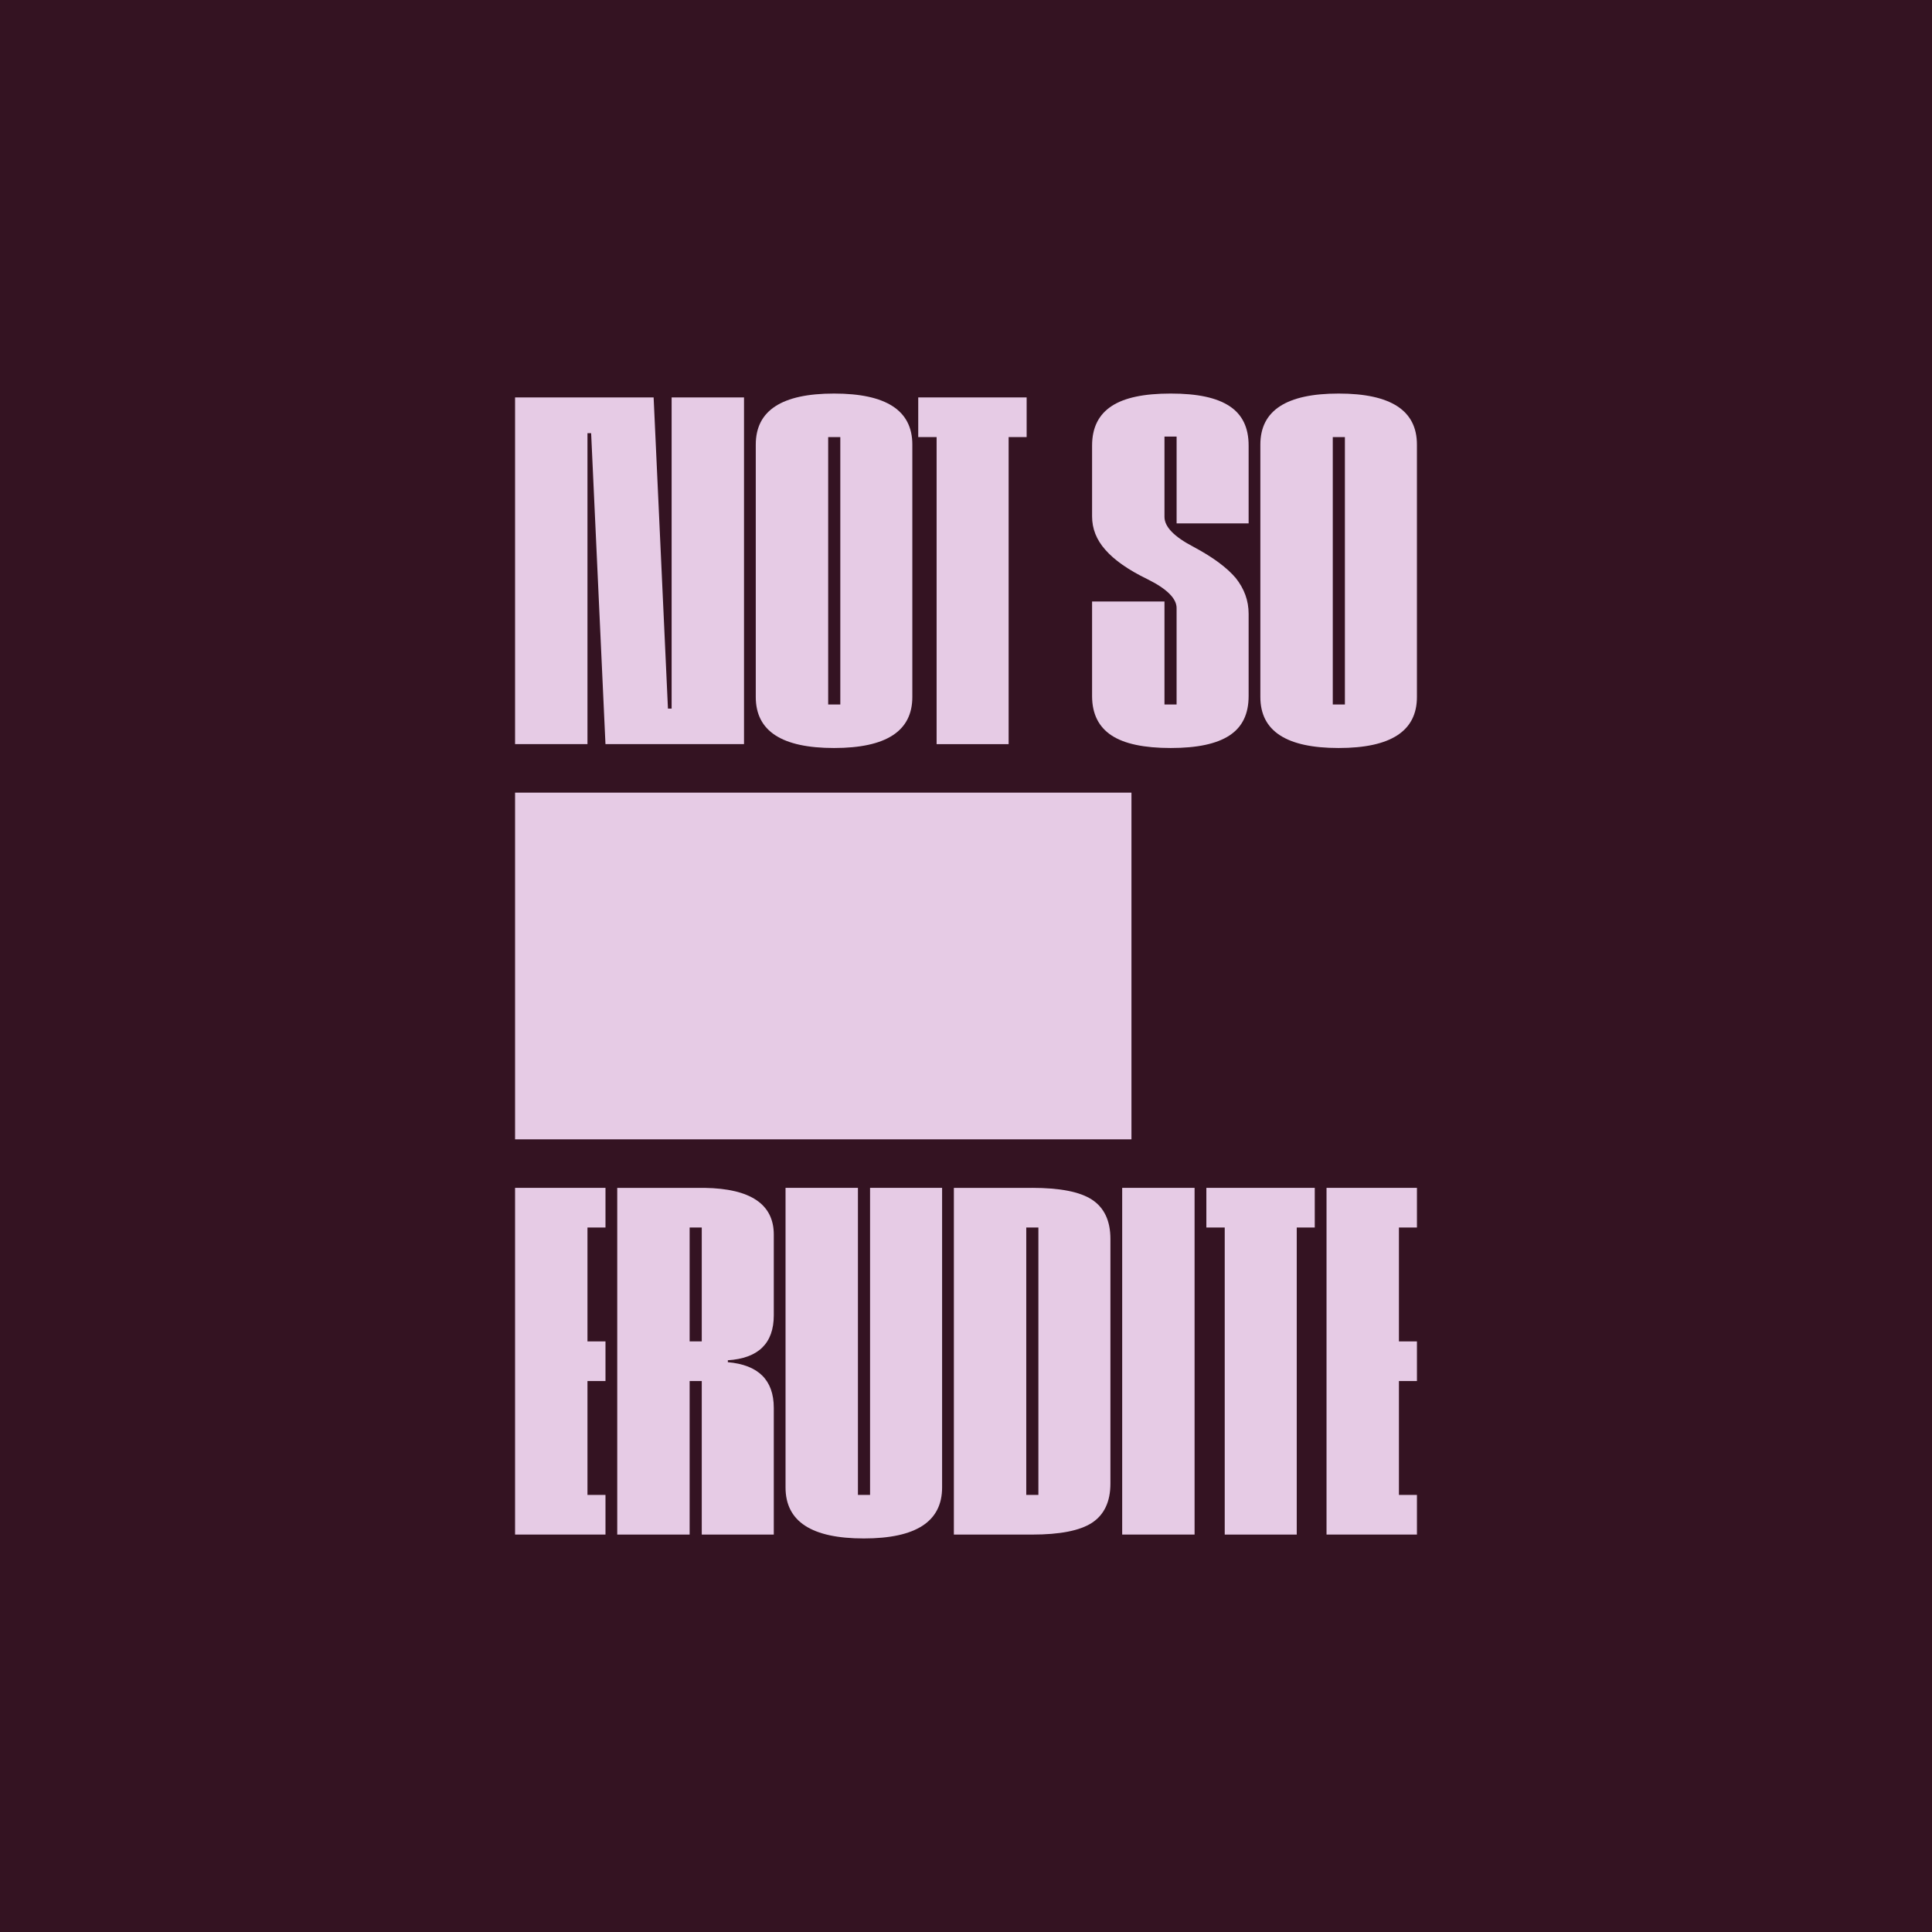 <?xml version="1.0" encoding="UTF-8"?><svg id="Layer_1" xmlns="http://www.w3.org/2000/svg" viewBox="0 0 1080 1080"><defs><style>.cls-1{fill:#e6cbe5;}.cls-2{fill:#341322;}</style></defs><rect class="cls-2" width="1080" height="1080"/><g><rect class="cls-1" x="287.93" y="443.09" width="344.56" height="193.81"/><path class="cls-1" d="M415.91,222.16v193.81h-77.45l-8.01-173.81h-2.05v173.81h-40.47V222.16h77.45l8.01,173.95h2.05V222.16h40.47Z"/><path class="cls-1" d="M510,248.52v141.1c0,19.06-14.59,28.52-43.76,28.52s-43.76-9.46-43.76-28.52V248.52c0-19.06,14.59-28.52,43.76-28.52s43.76,9.46,43.76,28.52Zm-40.26-4.19h-6.78v149.48h6.78V244.33Z"/><path class="cls-1" d="M573.9,222.16v22.17h-10.07v171.65h-40.26V244.33h-10.27v-22.17h60.6Z"/><path class="cls-1" d="M657.72,393.81v-53.93c0-5.27-5.34-10.68-16.23-16.08-10.89-5.27-18.69-10.81-23.62-16.49-4.93-5.54-7.39-11.76-7.39-18.65v-39.6c0-10,3.7-17.3,10.89-22.03,7.19-4.73,18.08-7.03,33.07-7.03s25.68,2.3,32.87,7.03c7.19,4.73,10.68,12.03,10.68,22.03v43.52h-40.26v-48.52h-6.78v44.87c0,5.54,5.34,11.08,16.23,16.76,10.89,5.81,18.69,11.62,23.62,17.44,4.73,5.95,7.19,12.57,7.19,20v45.95c0,10-3.49,17.3-10.68,22.03-7.19,4.73-18.08,7.03-32.87,7.03s-25.88-2.3-33.07-7.03c-7.19-4.73-10.89-12.03-10.89-22.03v-52.85h40.47v57.58h6.78Z"/><path class="cls-1" d="M792.07,248.52v141.1c0,19.06-14.59,28.52-43.76,28.52s-43.76-9.46-43.76-28.52V248.52c0-19.06,14.58-28.52,43.76-28.52s43.76,9.46,43.76,28.52Zm-40.26-4.19h-6.78v149.48h6.78V244.33Z"/><path class="cls-1" d="M328.4,686.19v63.66h10.07v22.16h-10.07v63.66h10.07v22.16h-50.54v-193.81h50.54v22.17h-10.07Z"/><path class="cls-1" d="M432.55,735.25c0,15.68-8.63,24.06-25.68,25.14v1.08c17.05,1.49,25.68,10,25.68,25.55v70.82h-40.26v-85.82h-6.78v85.82h-40.47v-193.81h48.89c25.68,.41,38.62,9.19,38.62,26.09v45.14Zm-40.26-49.06h-6.78v63.66h6.78v-63.66Z"/><path class="cls-1" d="M526.64,664.02v167.46c0,19.06-14.59,28.52-43.76,28.52s-43.76-9.46-43.76-28.52v-167.46h40.47v171.65h6.78v-171.65h40.26Z"/><path class="cls-1" d="M576.98,664.02c15.41,0,26.71,2.16,33.48,6.62,6.78,4.46,10.27,11.76,10.27,21.9v136.78c0,10.14-3.49,17.44-10.27,21.9-6.78,4.46-18.08,6.62-33.48,6.62h-43.76v-193.81h43.76Zm3.49,22.17h-6.78v149.48h6.78v-149.48Z"/><path class="cls-1" d="M627.31,664.02h40.47v193.81h-40.47v-193.81Z"/><path class="cls-1" d="M734.96,664.02v22.17h-10.07v171.65h-40.26v-171.65h-10.27v-22.17h60.6Z"/><path class="cls-1" d="M782.01,686.19v63.66h10.07v22.16h-10.07v63.66h10.07v22.16h-50.54v-193.81h50.54v22.17h-10.07Z"/></g></svg>